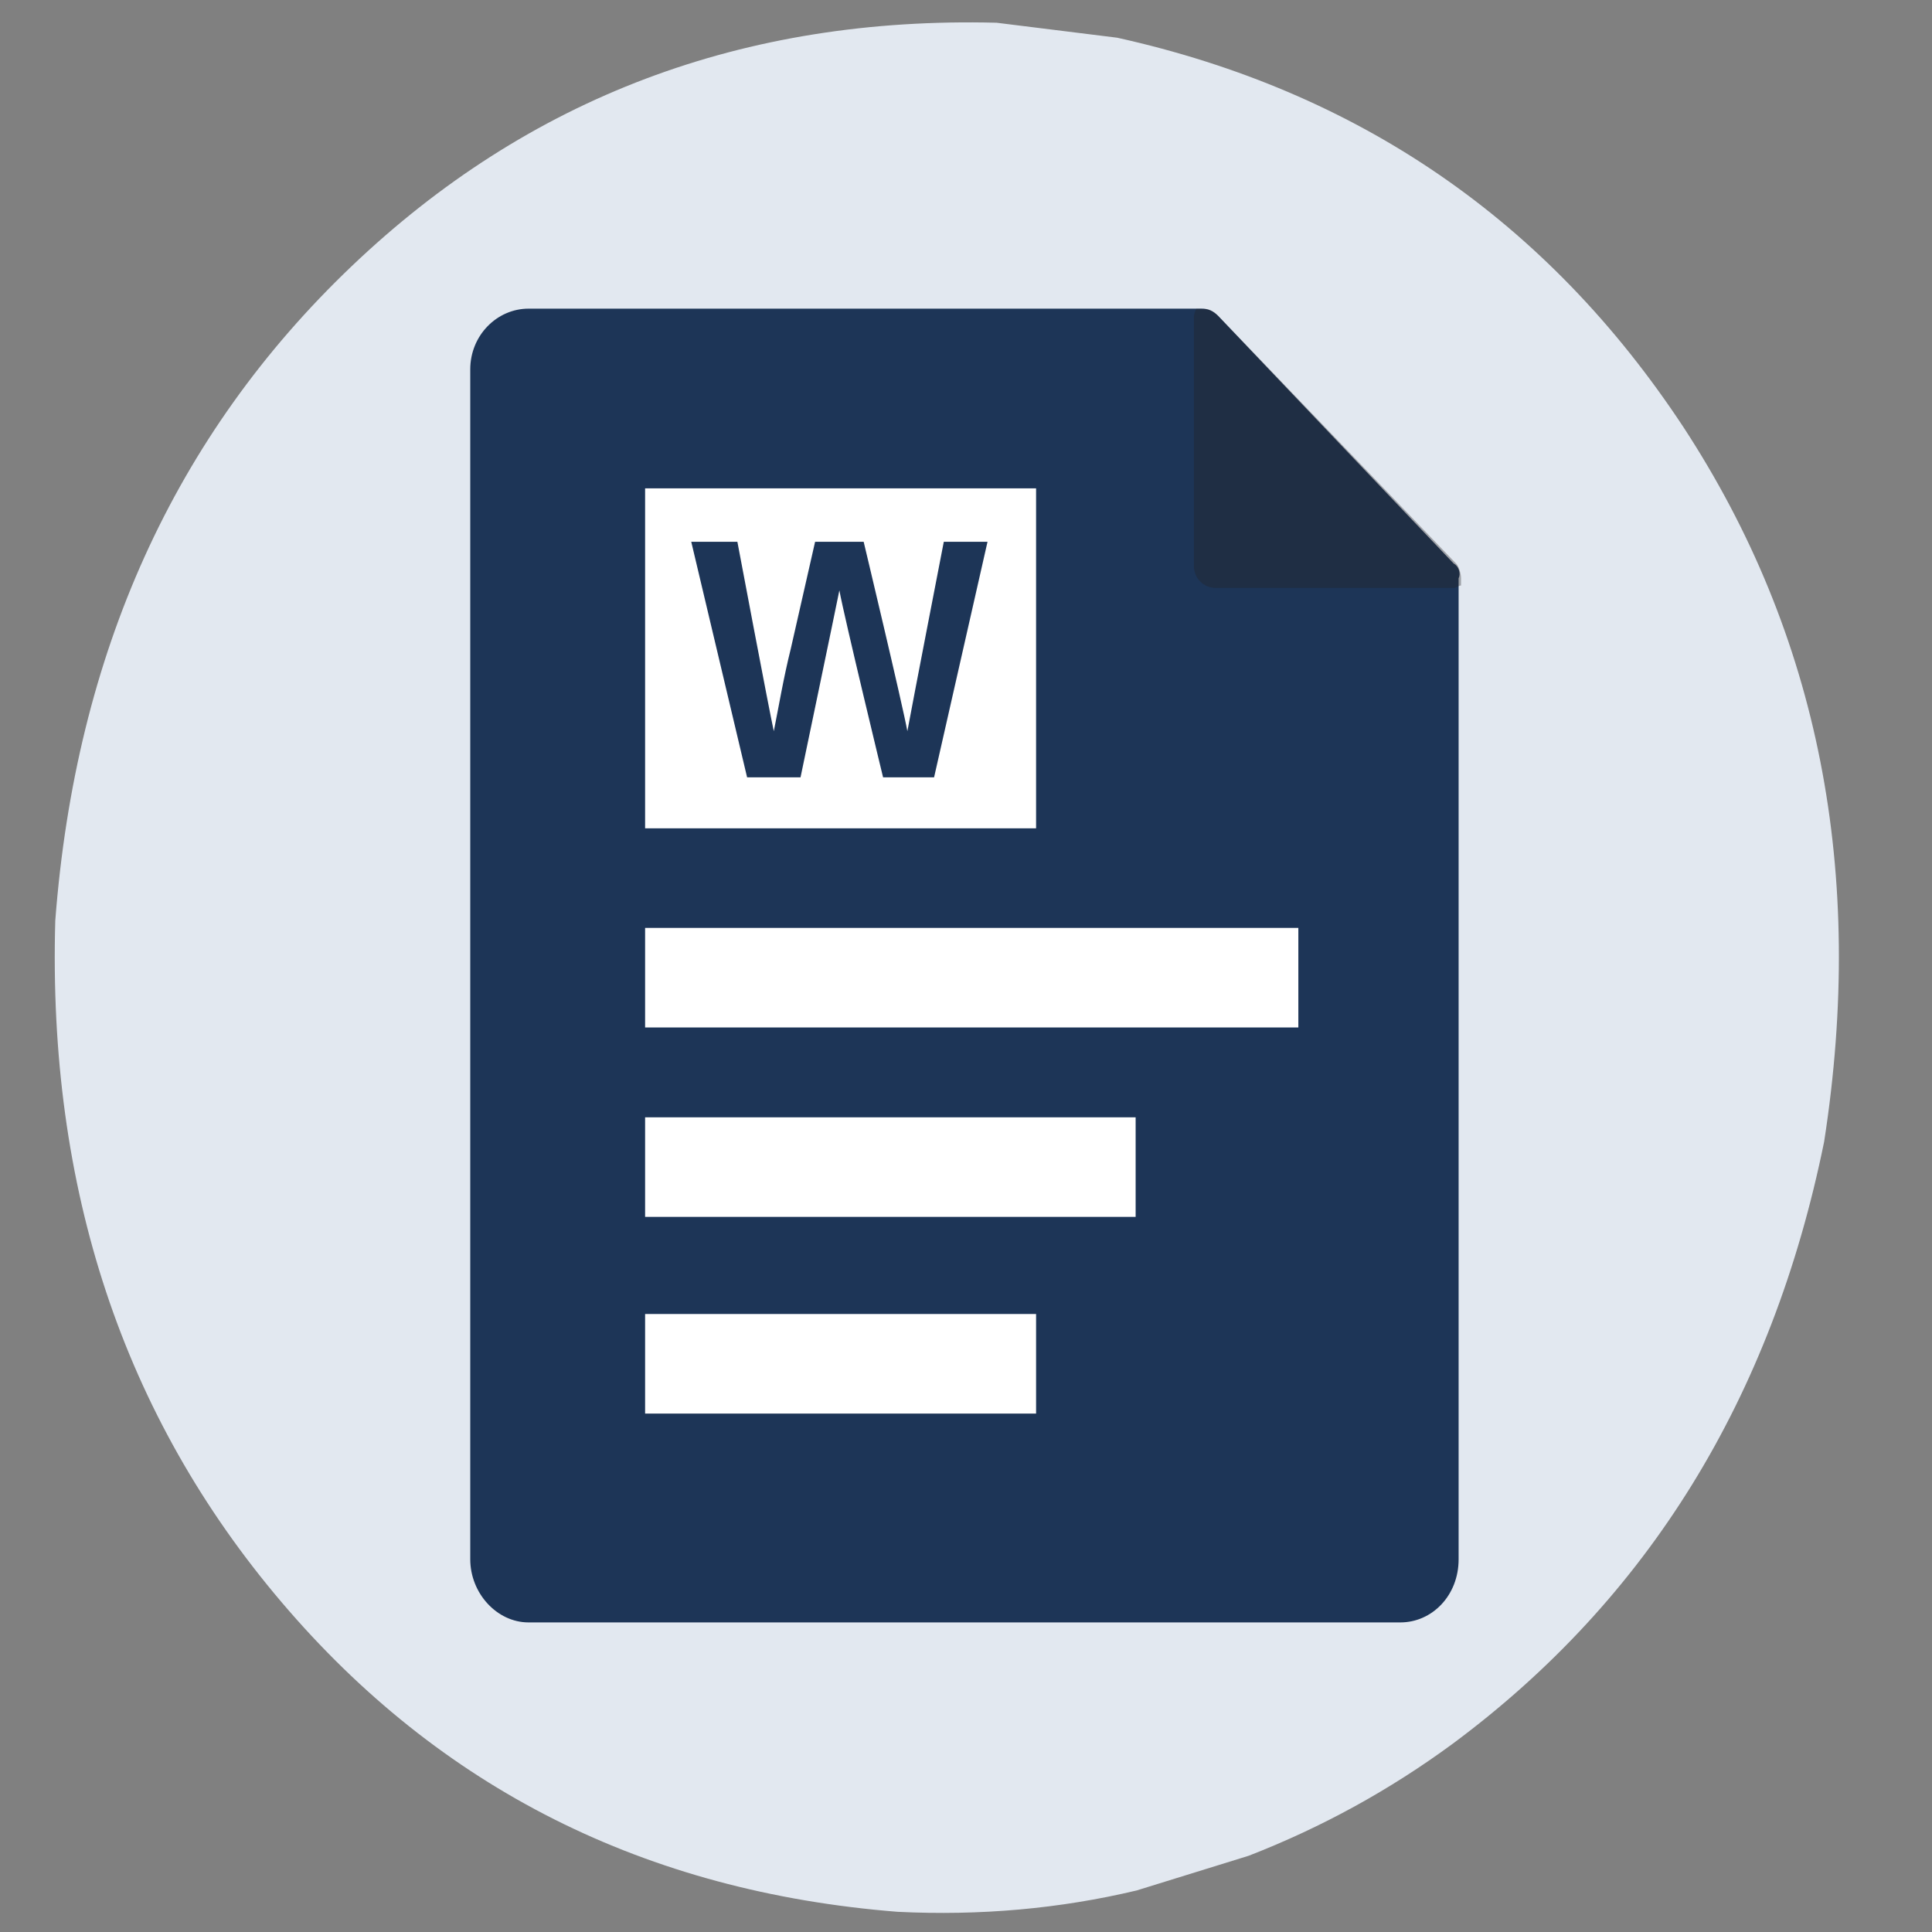 <svg xmlns="http://www.w3.org/2000/svg" xmlns:xlink="http://www.w3.org/1999/xlink" width="500" zoomAndPan="magnify" viewBox="0 0 375 375" height="500" preserveAspectRatio="xMidYMid meet" version="1.2"><rect x="0" y="0" width="375" height="375" fill="#808080" stroke="none"/><defs><clipPath id="88b8405db5"><path d="M 91 59.91 L 284 59.91 L 284 314.91 L 91 314.91 Z M 91 59.91 "/></clipPath><clipPath id="3963014499"><path d="M 227 59.91 L 284.191 59.91 L 284.191 117 L 227 117 Z M 227 59.91 "/></clipPath><filter x="0%" y="0%" width="100%" filterUnits="objectBoundingBox" id="54f2490ef4" height="100%"><feColorMatrix values="0 0 0 0 1 0 0 0 0 1 0 0 0 0 1 0 0 0 1 0" type="matrix" in="SourceGraphic"/></filter><clipPath id="68498b01e5"><path d="M 4 0.91 L 57 0.91 L 57 56 L 4 56 Z M 4 0.91 "/></clipPath><clipPath id="ae5fa1a73e"><rect x="0" width="58" y="0" height="58"/></clipPath></defs><g id="a6a4a5f0f6"><path style=" stroke:none;fill-rule:nonzero;fill:#e2e8f0;fill-opacity:1;" d="M 193.445 4.414 L 216.848 7.32 C 263.758 17.73 300.391 42.926 326.75 82.898 C 353.07 123.141 362.172 169.379 354.062 221.613 C 343.945 271.344 319.93 310.277 282.016 338.426 C 269.762 347.438 256.547 354.699 242.367 360.203 L 220.594 366.945 C 205.668 370.492 190.215 371.871 174.23 371.082 C 125.262 367.199 85.395 347.164 54.641 310.969 C 23.883 274.773 9.246 230.676 10.73 178.676 C 14.691 126.805 33.855 84.477 68.227 51.695 C 102.598 18.914 144.34 3.156 193.445 4.414 "/><g clip-rule="nonzero" clip-path="url(#88b8405db5)"><path style=" stroke:none;fill-rule:nonzero;fill:#1d3557;fill-opacity:1;" d="M 282.176 109.402 L 236.453 61.324 C 235.512 60.383 234.566 59.91 233.152 59.91 L 102.59 59.91 C 96.461 59.91 91.277 65.094 91.277 71.695 L 91.277 302.656 C 91.277 309.254 96.461 314.91 102.59 314.91 L 271.805 314.91 C 277.934 314.91 283.117 309.727 283.117 302.656 L 283.117 112.23 C 283.59 111.289 283.117 109.875 282.176 109.402 Z M 282.176 109.402 "/></g><g clip-rule="nonzero" clip-path="url(#3963014499)"><g mask="url(#0ef73397dc)" transform="matrix(1,0,0,1,227,59)"><g clip-path="url(#ae5fa1a73e)"><g clip-rule="nonzero" clip-path="url(#68498b01e5)"><path style=" stroke:none;fill-rule:nonzero;fill:#221f1f;fill-opacity:1;" d="M 56.59 53.23 L 56.59 54.645 C 56.117 54.645 55.645 55.117 55.176 55.117 L 8.98 55.117 C 6.625 55.117 4.738 53.23 4.738 50.875 L 4.738 2.797 C 4.738 2.324 4.738 1.852 5.211 0.91 L 6.625 0.91 C 7.566 0.91 8.512 1.383 9.453 2.324 L 55.645 50.402 C 56.117 50.875 56.59 52.289 56.59 53.23 Z M 56.59 53.23 "/></g></g><mask id="0ef73397dc"><g filter="url(#54f2490ef4)"><rect x="0" width="375" y="0" height="375" style="fill:#000000;fill-opacity:0.35;stroke:none;"/></g></mask></g></g><path style=" stroke:none;fill-rule:nonzero;fill:#ffffff;fill-opacity:1;" d="M 125.215 94.789 L 201.102 94.789 L 201.102 160.777 L 125.215 160.777 Z M 125.215 94.789 "/><path style=" stroke:none;fill-rule:nonzero;fill:#ffffff;fill-opacity:1;" d="M 125.215 180.105 L 252.008 180.105 L 252.008 199.43 L 125.215 199.43 Z M 125.215 180.105 "/><path style=" stroke:none;fill-rule:nonzero;fill:#ffffff;fill-opacity:1;" d="M 125.215 216.871 L 220.426 216.871 L 220.426 236.195 L 125.215 236.195 Z M 125.215 216.871 "/><path style=" stroke:none;fill-rule:nonzero;fill:#ffffff;fill-opacity:1;" d="M 125.215 255.047 L 201.102 255.047 L 201.102 274.375 L 125.215 274.375 Z M 125.215 255.047 "/><path style=" stroke:none;fill-rule:nonzero;fill:#1d3557;fill-opacity:1;" d="M 145.012 150.879 L 134.172 105.16 L 143.125 105.16 C 143.125 105.16 149.254 137.684 150.195 141.926 C 151.141 137.211 152.082 131.555 153.496 125.898 L 158.211 105.16 L 167.637 105.16 C 167.637 105.16 175.18 136.738 176.121 141.926 C 177.062 136.738 183.191 105.16 183.191 105.16 L 191.676 105.16 L 181.305 150.879 L 171.406 150.879 C 171.406 150.879 163.867 119.77 162.922 114.586 C 161.98 119.301 155.383 150.879 155.383 150.879 Z M 145.012 150.879 "/></g></svg>